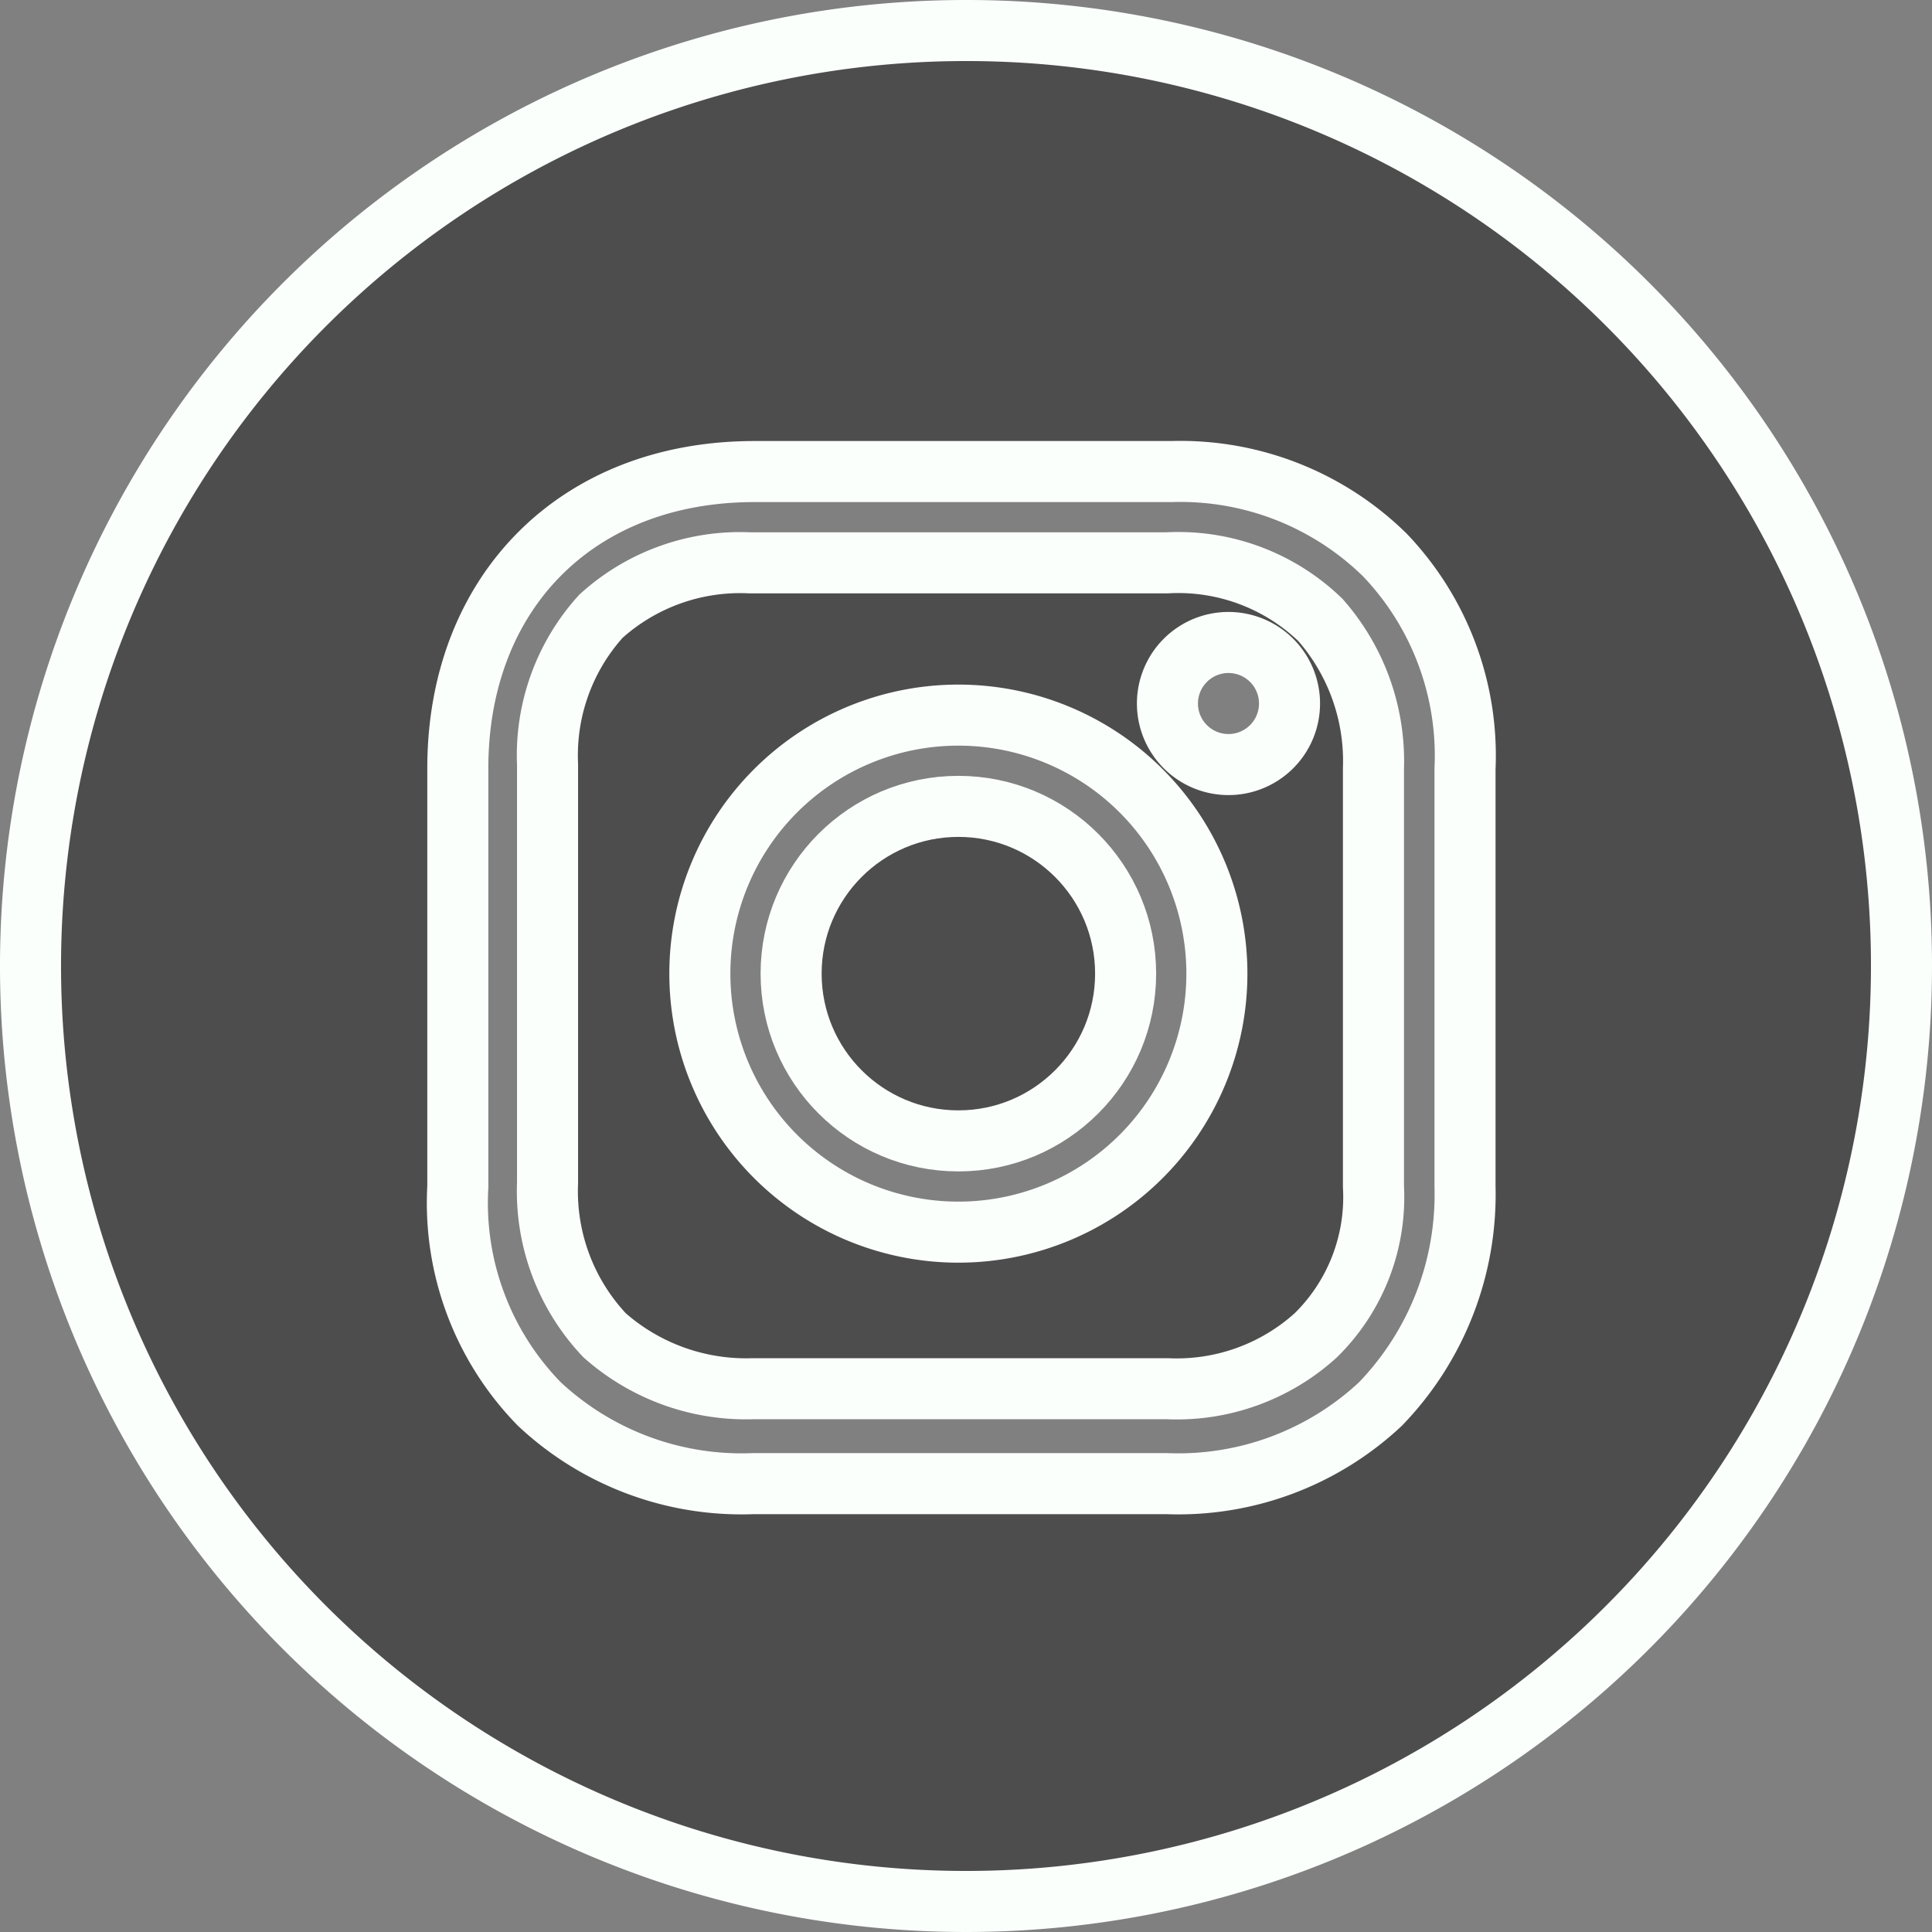 <svg id="Layer_1" data-name="Layer 1" xmlns="http://www.w3.org/2000/svg" viewBox="0 0 63.3 63.3"><rect x="0" y="0" width="63.3" height="63.3" fill="#808080" stroke="none"/><defs><style>.cls-1{fill:#4d4d4d;stroke:#fafffc;stroke-miterlimit:10;stroke-width:2px;}</style></defs><title>instagram_inverse</title><g id="Layer_2" data-name="Layer 2"><g id="Backgrounds"><circle class="cls-1" cx="31.4" cy="31.9" r="5.48"/><path class="cls-1" d="M37.25,17.44H23.55a6.79,6.79,0,0,0-4.86,1.75,6.79,6.79,0,0,0-1.75,4.86v13.7a6.87,6.87,0,0,0,1.87,5,7,7,0,0,0,4.86,1.75H37.25a6.78,6.78,0,0,0,4.86-1.75A6.34,6.34,0,0,0,44,37.88V24.17a7,7,0,0,0-1.74-4.86A6.7,6.7,0,0,0,37.25,17.44ZM30.4,39.37a8.47,8.47,0,1,1,8.47-8.47,8.47,8.47,0,0,1-8.47,8.47Zm8.85-15.32a2,2,0,1,1,2-2A2,2,0,0,1,39.25,24.05Z" transform="translate(1 1)"/><path class="cls-1" d="M30.65,0A30.65,30.65,0,1,0,61.3,30.65h0A30.63,30.63,0,0,0,30.69,0ZM47,37.88A9.88,9.88,0,0,1,44.23,45a9.69,9.69,0,0,1-7,2.61H23.67a9.69,9.69,0,0,1-7-2.61A9.42,9.42,0,0,1,14,37.88V24.17c0-5.73,3.87-9.72,9.72-9.72H37.38a9.56,9.56,0,0,1,7,2.74,9.52,9.52,0,0,1,2.62,7Z" transform="translate(1 1)"/></g></g></svg>
